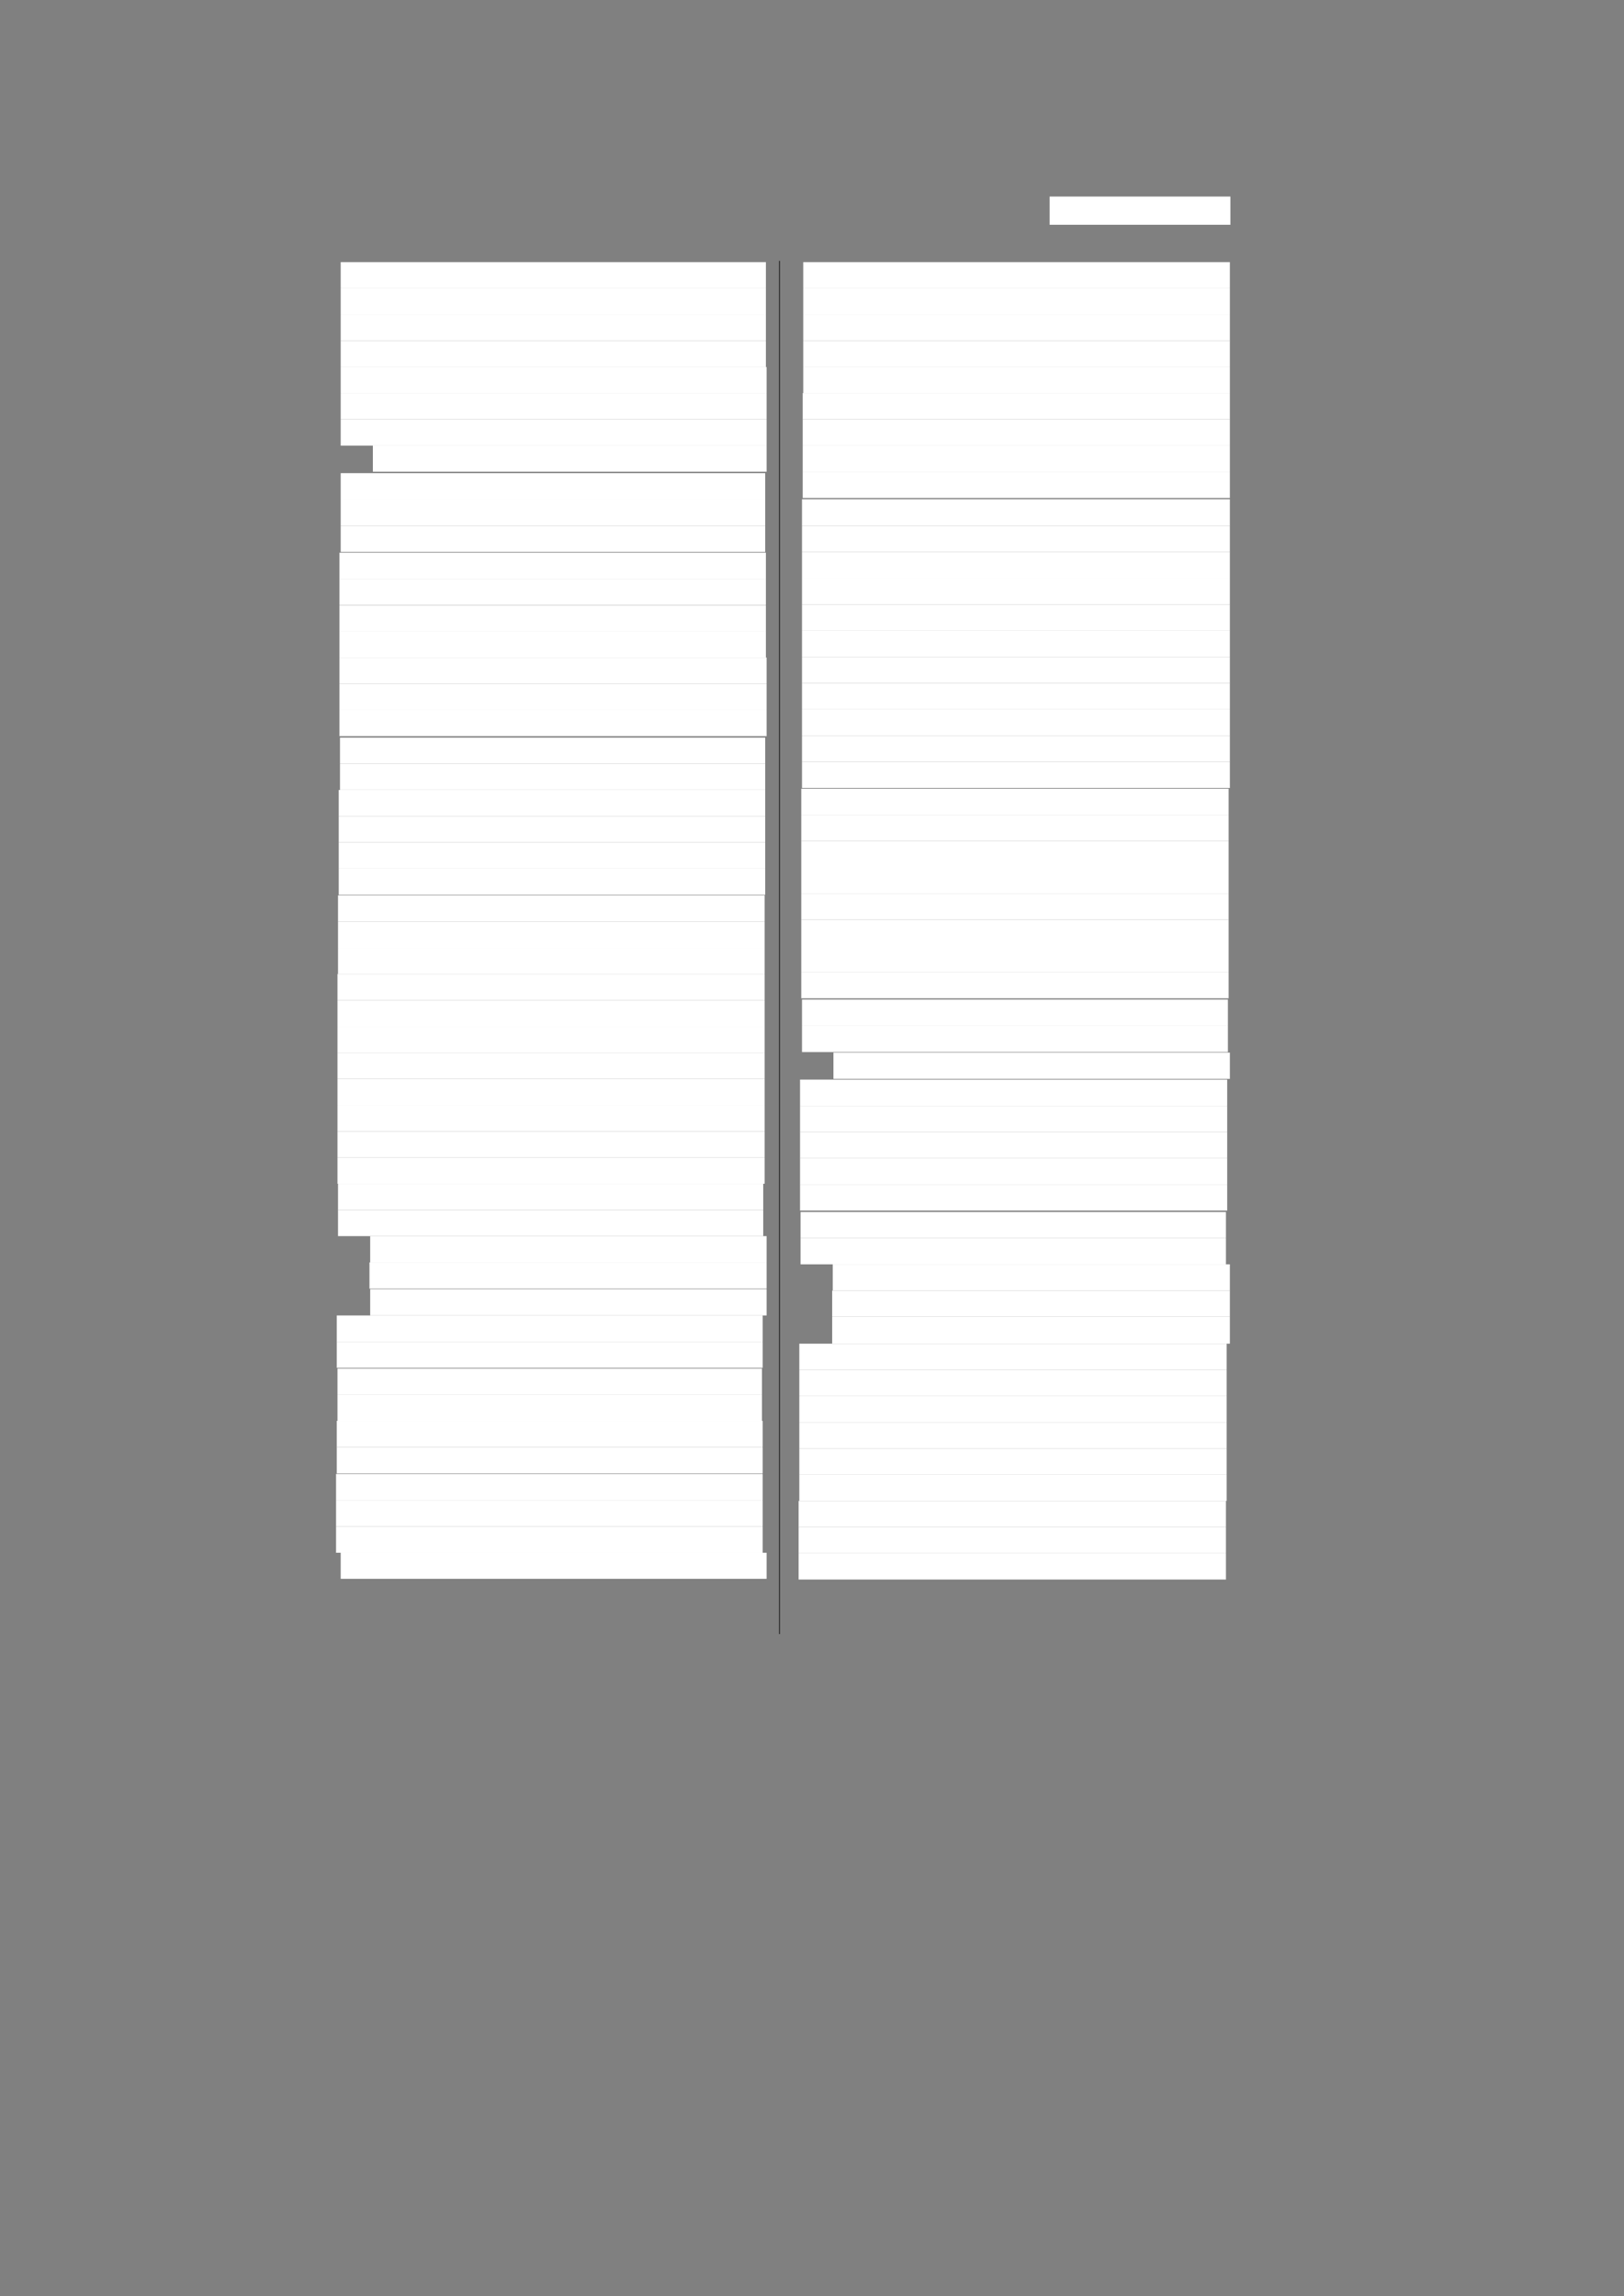 <?xml version="1.0" encoding="UTF-8" standalone="no"?>
<!DOCTYPE svg PUBLIC "-//W3C//DTD SVG 1.1//EN"
"http://www.w3.org/Graphics/SVG/1.1/DTD/svg11.dtd">
<svg viewBox="0 0 909 1285" version="1.1" xmlns="http://www.w3.org/2000/svg" xmlns:xlink="http://www.w3.org/1999/xlink">
<rect x="0" y="0" width="909" height="1285" fill="#808080" stroke="none"/>
<defs>
<style type="text/css"><![CDATA[
.g0_76{
fill: #FFFFFF;
}
.g1_76{
fill: none;
stroke: #000000;
stroke-width: 0.381;
stroke-linecap: butt;
stroke-linejoin: round;
}
]]></style>
</defs>
<path fill-rule="evenodd" d="M587.5,125.8H688.7V110H587.5v15.8Z" class="g0_76"/>
<path fill-rule="evenodd" d="M190.7,161.4h238V146.7h-238v14.7Z" class="g0_76"/>
<path fill-rule="evenodd" d="M190.7,176h238V161.4h-238V176Z" class="g0_76"/>
<path fill-rule="evenodd" d="M190.7,190.7h238V176h-238v14.7Z" class="g0_76"/>
<path fill-rule="evenodd" d="M190.7,205.4h238V190.7h-238v14.7Z" class="g0_76"/>
<path fill-rule="evenodd" d="M190.7,220H429.1V205.4H190.7V220Z" class="g0_76"/>
<path fill-rule="evenodd" d="M190.7,234.7H429.1V220H190.7v14.7Z" class="g0_76"/>
<path fill-rule="evenodd" d="M190.7,249.4H429.1V234.7H190.7v14.7Z" class="g0_76"/>
<path fill-rule="evenodd" d="M208.7,264H429.1V249.4H208.7V264Z" class="g0_76"/>
<path fill-rule="evenodd" d="M190.7,279.6H428.3V264.8H190.7v14.8Z" class="g0_76"/>
<path fill-rule="evenodd" d="M190.7,294.3H428.3V279.6H190.7v14.7Z" class="g0_76"/>
<path fill-rule="evenodd" d="M190.7,308.9H428.3V294.3H190.7v14.6Z" class="g0_76"/>
<path fill-rule="evenodd" d="M190,324H428.7V309.3H190V324Z" class="g0_76"/>
<path fill-rule="evenodd" d="M190,338.6H428.7V324H190v14.6Z" class="g0_76"/>
<path fill-rule="evenodd" d="M190,353.4H428.7V338.7H190v14.7Z" class="g0_76"/>
<path fill-rule="evenodd" d="M190,368H428.7V353.4H190V368Z" class="g0_76"/>
<path fill-rule="evenodd" d="M190,382.7H429.1V368H190v14.7Z" class="g0_76"/>
<path fill-rule="evenodd" d="M190,397.4H429.1V382.7H190v14.7Z" class="g0_76"/>
<path fill-rule="evenodd" d="M190,412H429.1V397.4H190V412Z" class="g0_76"/>
<path fill-rule="evenodd" d="M190.3,427.4h238V412.8h-238v14.6Z" class="g0_76"/>
<path fill-rule="evenodd" d="M190.3,442.1h238V427.4h-238v14.7Z" class="g0_76"/>
<path fill-rule="evenodd" d="M189.6,456.8H428.3V442.1H189.6v14.7Z" class="g0_76"/>
<path fill-rule="evenodd" d="M189.6,471.4H428.3V456.8H189.6v14.6Z" class="g0_76"/>
<path fill-rule="evenodd" d="M189.6,486.1H428.3V471.4H189.6v14.7Z" class="g0_76"/>
<path fill-rule="evenodd" d="M189.6,500.8H428.3V486.1H189.6v14.7Z" class="g0_76"/>
<path fill-rule="evenodd" d="M189.2,515.8H428V501.1H189.2v14.7Z" class="g0_76"/>
<path fill-rule="evenodd" d="M189.2,530.5H428V515.8H189.2v14.7Z" class="g0_76"/>
<path fill-rule="evenodd" d="M189.2,545.1H428V530.5H189.2v14.6Z" class="g0_76"/>
<path fill-rule="evenodd" d="M188.9,559.8H428V545.1H188.9v14.7Z" class="g0_76"/>
<path fill-rule="evenodd" d="M188.9,574.5H428V559.8H188.9v14.7Z" class="g0_76"/>
<path fill-rule="evenodd" d="M188.9,589.1H428V574.5H188.9v14.6Z" class="g0_76"/>
<path fill-rule="evenodd" d="M188.9,603.8H428V589.1H188.9v14.7Z" class="g0_76"/>
<path fill-rule="evenodd" d="M188.9,618.5H428V603.8H188.9v14.7Z" class="g0_76"/>
<path fill-rule="evenodd" d="M188.9,633.2H428V618.5H188.9v14.7Z" class="g0_76"/>
<path fill-rule="evenodd" d="M188.9,647.8H428V633.2H188.9v14.6Z" class="g0_76"/>
<path fill-rule="evenodd" d="M188.9,662.5H428V647.8H188.9v14.7Z" class="g0_76"/>
<path fill-rule="evenodd" d="M189.2,677.2h238V662.5h-238v14.7Z" class="g0_76"/>
<path fill-rule="evenodd" d="M189.2,691.8h238V677.2h-238v14.6Z" class="g0_76"/>
<path fill-rule="evenodd" d="M207.2,706.5H429.1V691.8H207.2v14.7Z" class="g0_76"/>
<path fill-rule="evenodd" d="M206.8,721.2H429.1V706.5H206.8v14.7Z" class="g0_76"/>
<path fill-rule="evenodd" d="M207.2,736.2H429.1V721.5H207.2v14.7Z" class="g0_76"/>
<path fill-rule="evenodd" d="M188.5,750.9H426.9V736.2H188.5v14.7Z" class="g0_76"/>
<path fill-rule="evenodd" d="M188.5,765.5H426.9V750.9H188.5v14.6Z" class="g0_76"/>
<path fill-rule="evenodd" d="M188.9,780.6H426.5V765.9H188.9v14.7Z" class="g0_76"/>
<path fill-rule="evenodd" d="M188.9,795.2H426.5V780.6H188.9v14.6Z" class="g0_76"/>
<path fill-rule="evenodd" d="M188.5,809.9H426.9V795.2H188.5v14.7Z" class="g0_76"/>
<path fill-rule="evenodd" d="M188.5,824.6H426.9V809.9H188.5v14.7Z" class="g0_76"/>
<path fill-rule="evenodd" d="M188.1,839.6H426.9V824.9H188.1v14.7Z" class="g0_76"/>
<path fill-rule="evenodd" d="M188.1,854.3H426.9V839.6H188.1v14.7Z" class="g0_76"/>
<path fill-rule="evenodd" d="M188.1,869H426.9V854.3H188.1V869Z" class="g0_76"/>
<path fill-rule="evenodd" d="M190.7,883.6H429.1V869H190.7v14.6Z" class="g0_76"/>
<path fill-rule="evenodd" d="M449.6,161.4H688.4V146.7H449.6v14.7Z" class="g0_76"/>
<path fill-rule="evenodd" d="M449.6,176H688.4V161.4H449.6V176Z" class="g0_76"/>
<path fill-rule="evenodd" d="M449.6,190.7H688.4V176H449.6v14.7Z" class="g0_76"/>
<path fill-rule="evenodd" d="M449.6,205.4H688.4V190.7H449.6v14.7Z" class="g0_76"/>
<path fill-rule="evenodd" d="M449.6,220H688.4V205.4H449.6V220Z" class="g0_76"/>
<path fill-rule="evenodd" d="M449.3,234.7H688.4V220H449.3v14.7Z" class="g0_76"/>
<path fill-rule="evenodd" d="M449.3,249.4H688.4V234.7H449.3v14.7Z" class="g0_76"/>
<path fill-rule="evenodd" d="M449.3,264H688.4V249.4H449.3V264Z" class="g0_76"/>
<path fill-rule="evenodd" d="M449.3,278.7H688.4V264H449.3v14.7Z" class="g0_76"/>
<path fill-rule="evenodd" d="M448.9,294.3H688.4V279.4H448.9v14.9Z" class="g0_76"/>
<path fill-rule="evenodd" d="M448.9,308.9H688.4V294.3H448.9v14.6Z" class="g0_76"/>
<path fill-rule="evenodd" d="M448.9,323.6H688.4V308.9H448.9v14.7Z" class="g0_76"/>
<path fill-rule="evenodd" d="M448.9,338.3H688.4V323.6H448.9v14.7Z" class="g0_76"/>
<path fill-rule="evenodd" d="M448.9,353H688.4V338.3H448.9V353Z" class="g0_76"/>
<path fill-rule="evenodd" d="M448.9,367.7H688.4V353H448.9v14.7Z" class="g0_76"/>
<path fill-rule="evenodd" d="M448.9,382.3H688.4V367.7H448.9v14.6Z" class="g0_76"/>
<path fill-rule="evenodd" d="M448.9,397H688.4V382.3H448.9V397Z" class="g0_76"/>
<path fill-rule="evenodd" d="M448.9,411.7H688.4V397H448.9v14.7Z" class="g0_76"/>
<path fill-rule="evenodd" d="M448.9,426.3H688.4V411.7H448.9v14.6Z" class="g0_76"/>
<path fill-rule="evenodd" d="M448.9,441H688.4V426.3H448.9V441Z" class="g0_76"/>
<path fill-rule="evenodd" d="M448.5,456H687.7V441.4H448.5V456Z" class="g0_76"/>
<path fill-rule="evenodd" d="M448.5,470.7H687.7V456H448.5v14.7Z" class="g0_76"/>
<path fill-rule="evenodd" d="M448.5,485.4H687.7V470.7H448.5v14.7Z" class="g0_76"/>
<path fill-rule="evenodd" d="M448.5,500H687.7V485.4H448.5V500Z" class="g0_76"/>
<path fill-rule="evenodd" d="M448.5,514.7H687.7V500H448.5v14.7Z" class="g0_76"/>
<path fill-rule="evenodd" d="M448.5,529.4H687.7V514.7H448.5v14.7Z" class="g0_76"/>
<path fill-rule="evenodd" d="M448.5,544H687.7V529.4H448.5V544Z" class="g0_76"/>
<path fill-rule="evenodd" d="M448.5,558.7H687.7V544H448.5v14.7Z" class="g0_76"/>
<path fill-rule="evenodd" d="M448.9,574.1H687.3V559.4H448.9v14.7Z" class="g0_76"/>
<path fill-rule="evenodd" d="M448.9,588.8H687.3V574.1H448.9v14.7Z" class="g0_76"/>
<path fill-rule="evenodd" d="M466.5,603.8H688.4V589.1H466.5v14.7Z" class="g0_76"/>
<path fill-rule="evenodd" d="M447.8,618.9H686.9V604.2H447.8v14.7Z" class="g0_76"/>
<path fill-rule="evenodd" d="M447.8,633.5H686.9V618.9H447.8v14.6Z" class="g0_76"/>
<path fill-rule="evenodd" d="M447.8,648.2H686.9V633.5H447.8v14.7Z" class="g0_76"/>
<path fill-rule="evenodd" d="M447.8,662.9H686.9V648.2H447.8v14.7Z" class="g0_76"/>
<path fill-rule="evenodd" d="M447.8,677.5H686.9V662.9H447.8v14.6Z" class="g0_76"/>
<path fill-rule="evenodd" d="M448.1,692.9H686.2V678.3H448.1v14.6Z" class="g0_76"/>
<path fill-rule="evenodd" d="M448.1,707.6H686.2V692.9H448.1v14.7Z" class="g0_76"/>
<path fill-rule="evenodd" d="M466.1,722.3H688.4V707.6H466.1v14.7Z" class="g0_76"/>
<path fill-rule="evenodd" d="M465.8,736.9H688.4V722.3H465.8v14.6Z" class="g0_76"/>
<path fill-rule="evenodd" d="M465.8,752H688.4V736.9H465.8V752Z" class="g0_76"/>
<path fill-rule="evenodd" d="M447.4,766.6H686.6V752H447.4v14.6Z" class="g0_76"/>
<path fill-rule="evenodd" d="M447.4,781.3H686.6V766.6H447.4v14.7Z" class="g0_76"/>
<path fill-rule="evenodd" d="M447.4,796H686.6V781.3H447.4V796Z" class="g0_76"/>
<path fill-rule="evenodd" d="M447.4,810.6H686.6V796H447.4v14.6Z" class="g0_76"/>
<path fill-rule="evenodd" d="M447.4,825.3H686.6V810.6H447.4v14.7Z" class="g0_76"/>
<path fill-rule="evenodd" d="M447.4,840H686.6V825.3H447.4V840Z" class="g0_76"/>
<path fill-rule="evenodd" d="M447,854.7H686.2V840H447v14.7Z" class="g0_76"/>
<path fill-rule="evenodd" d="M447,869.3H686.2V854.7H447v14.6Z" class="g0_76"/>
<path fill-rule="evenodd" d="M447,884H686.2V869.3H447V884Z" class="g0_76"/>
<path d="M436.3,146V914.5" class="g1_76"/>
</svg>